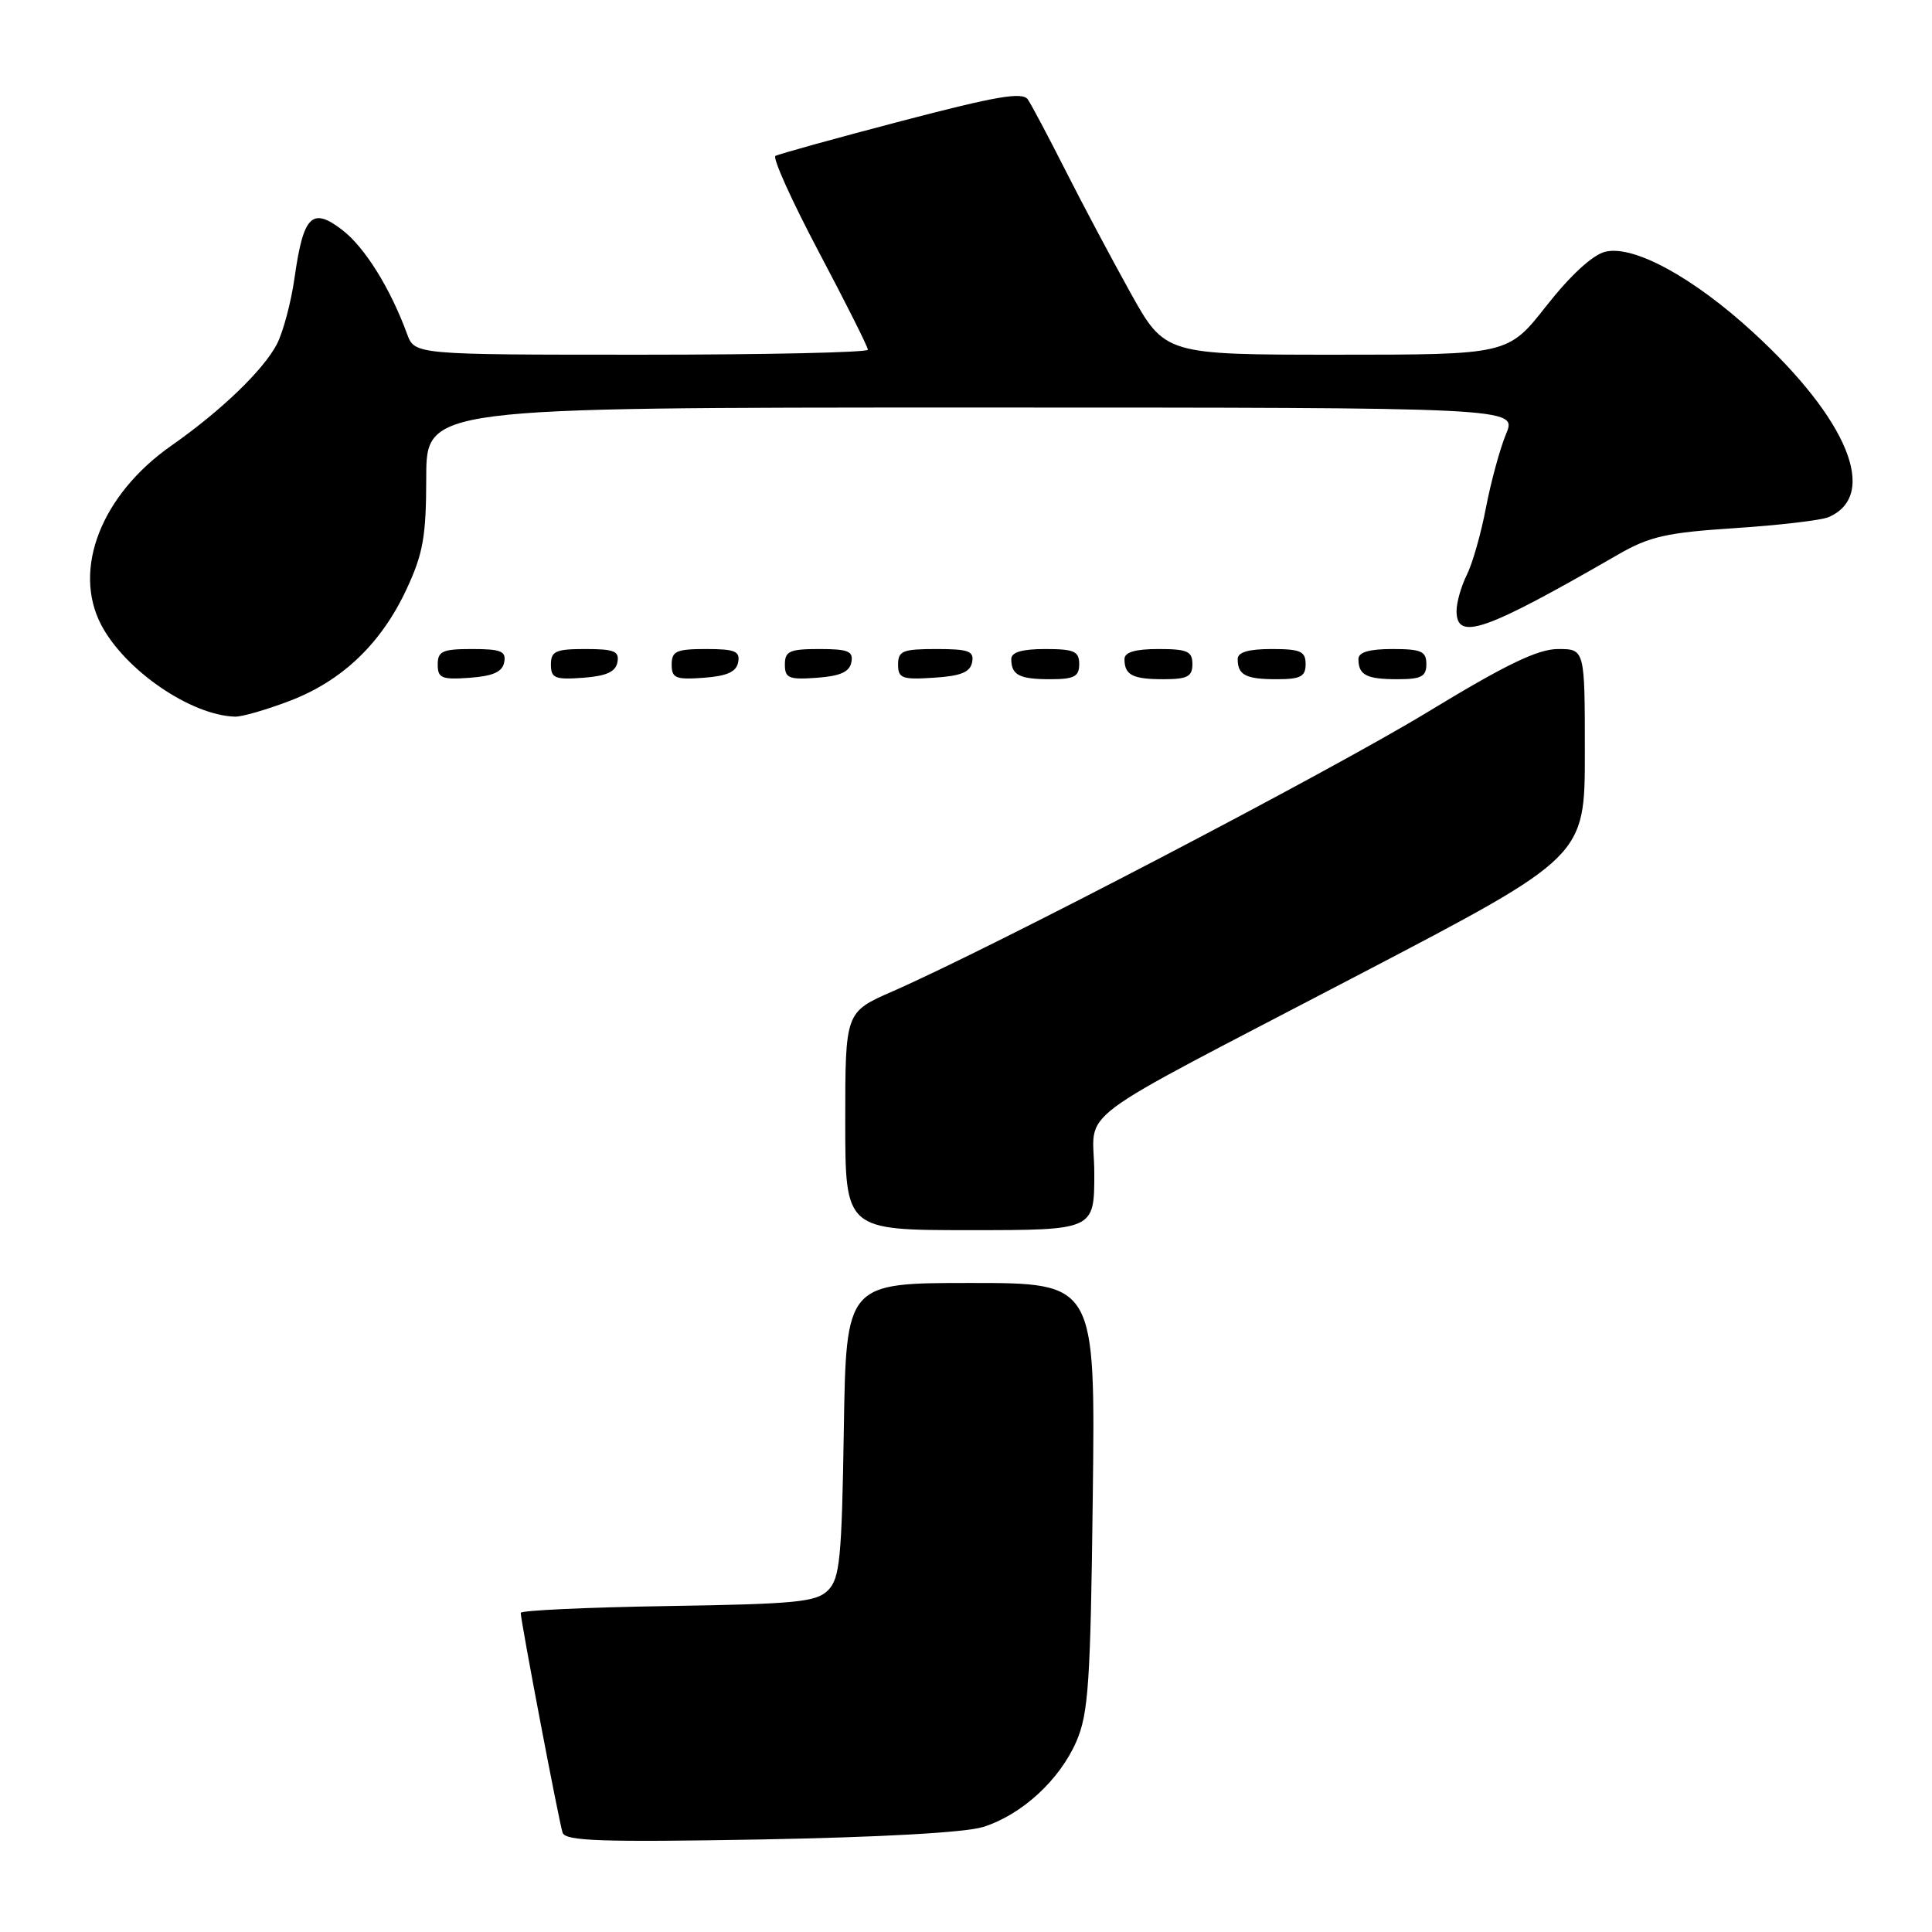 <?xml version="1.0" encoding="UTF-8" standalone="no"?>
<!DOCTYPE svg PUBLIC "-//W3C//DTD SVG 1.1//EN" "http://www.w3.org/Graphics/SVG/1.1/DTD/svg11.dtd" >
<svg xmlns="http://www.w3.org/2000/svg" xmlns:xlink="http://www.w3.org/1999/xlink" version="1.1" viewBox="0 0 256 256">
 <g >
 <path fill="currentColor"
d=" M 130.28 242.08 C 135.39 240.47 140.41 235.86 142.63 230.74 C 144.23 227.03 144.50 222.96 144.80 198.25 C 145.14 170.00 145.14 170.00 128.63 170.00 C 112.12 170.00 112.12 170.00 111.81 189.47 C 111.54 206.56 111.28 209.15 109.72 210.72 C 108.15 212.28 105.56 212.54 88.47 212.81 C 77.76 212.98 69.00 213.39 69.00 213.71 C 69.00 214.80 74.08 241.48 74.55 242.85 C 74.93 243.95 79.75 244.11 100.76 243.74 C 116.63 243.45 127.95 242.82 130.28 242.08 Z  M 145.00 155.49 C 145.00 146.50 140.62 149.78 180.36 129.00 C 210.00 113.51 210.00 113.51 210.00 99.75 C 210.00 86.00 210.00 86.00 206.45 86.00 C 203.78 86.00 199.56 88.03 189.20 94.33 C 176.16 102.26 131.54 125.55 118.25 131.37 C 112.00 134.11 112.00 134.11 112.00 148.56 C 112.00 163.00 112.00 163.00 128.50 163.00 C 145.00 163.00 145.00 163.00 145.00 155.49 Z  M 38.39 92.87 C 45.35 90.21 50.52 85.27 53.87 78.07 C 56.07 73.35 56.47 71.09 56.48 63.25 C 56.50 54.00 56.50 54.00 128.76 54.00 C 201.03 54.00 201.03 54.00 199.56 57.50 C 198.76 59.43 197.56 63.82 196.90 67.25 C 196.25 70.69 195.10 74.72 194.35 76.20 C 193.61 77.69 193.00 79.82 193.00 80.95 C 193.00 84.99 196.69 83.70 214.39 73.49 C 218.57 71.08 220.81 70.57 229.89 69.98 C 235.72 69.60 241.30 68.94 242.28 68.53 C 249.00 65.65 244.88 55.57 232.27 44.01 C 224.31 36.71 216.42 32.43 212.69 33.36 C 211.02 33.78 208.08 36.49 204.91 40.52 C 199.82 47.00 199.82 47.00 177.09 47.00 C 154.36 47.00 154.36 47.00 149.77 38.75 C 147.25 34.21 143.36 26.90 141.14 22.50 C 138.91 18.10 136.69 13.91 136.20 13.19 C 135.49 12.14 132.12 12.72 119.40 16.05 C 110.66 18.34 103.16 20.42 102.75 20.66 C 102.34 20.91 104.93 26.64 108.50 33.39 C 112.08 40.15 115.00 45.97 115.00 46.34 C 115.00 46.70 101.49 47.00 84.98 47.00 C 54.95 47.00 54.95 47.00 53.94 44.25 C 51.71 38.18 48.34 32.77 45.35 30.47 C 41.34 27.39 40.20 28.54 39.03 36.80 C 38.57 40.06 37.51 44.03 36.68 45.62 C 34.87 49.07 29.26 54.46 22.72 59.04 C 13.43 65.54 9.56 75.43 13.41 82.80 C 16.57 88.82 25.30 94.80 31.16 94.96 C 32.07 94.98 35.33 94.04 38.39 92.87 Z  M 66.81 87.75 C 67.09 86.29 66.39 86.00 62.57 86.00 C 58.62 86.00 58.00 86.28 58.00 88.06 C 58.00 89.86 58.53 90.08 62.24 89.81 C 65.34 89.58 66.57 89.03 66.81 87.75 Z  M 81.81 87.75 C 82.09 86.29 81.39 86.00 77.57 86.00 C 73.62 86.00 73.00 86.28 73.00 88.06 C 73.00 89.86 73.53 90.08 77.24 89.81 C 80.34 89.58 81.57 89.03 81.81 87.75 Z  M 97.81 87.75 C 98.09 86.29 97.39 86.00 93.57 86.00 C 89.62 86.00 89.00 86.28 89.00 88.06 C 89.00 89.86 89.53 90.08 93.24 89.81 C 96.34 89.58 97.57 89.03 97.81 87.75 Z  M 112.81 87.75 C 113.09 86.29 112.39 86.00 108.57 86.00 C 104.62 86.00 104.00 86.28 104.00 88.06 C 104.00 89.86 104.53 90.08 108.24 89.81 C 111.34 89.58 112.57 89.03 112.81 87.75 Z  M 128.81 87.75 C 129.10 86.27 128.36 86.00 124.07 86.00 C 119.62 86.00 119.00 86.25 119.00 88.05 C 119.00 89.88 119.53 90.08 123.74 89.80 C 127.31 89.58 128.56 89.07 128.81 87.75 Z  M 143.00 88.00 C 143.00 86.30 142.33 86.00 138.50 86.00 C 135.42 86.00 134.00 86.42 134.00 87.33 C 134.00 89.45 135.07 90.00 139.17 90.00 C 142.33 90.00 143.00 89.65 143.00 88.00 Z  M 158.00 88.00 C 158.00 86.30 157.33 86.00 153.50 86.00 C 150.42 86.00 149.00 86.42 149.00 87.33 C 149.00 89.45 150.07 90.00 154.17 90.00 C 157.33 90.00 158.00 89.65 158.00 88.00 Z  M 173.00 88.00 C 173.00 86.30 172.33 86.00 168.50 86.00 C 165.42 86.00 164.00 86.42 164.00 87.33 C 164.00 89.45 165.07 90.00 169.17 90.00 C 172.33 90.00 173.00 89.65 173.00 88.00 Z  M 189.00 88.00 C 189.00 86.30 188.33 86.00 184.50 86.00 C 181.42 86.00 180.00 86.42 180.00 87.33 C 180.00 89.45 181.07 90.00 185.17 90.00 C 188.33 90.00 189.00 89.65 189.00 88.00 Z "/>
</g>
</svg>